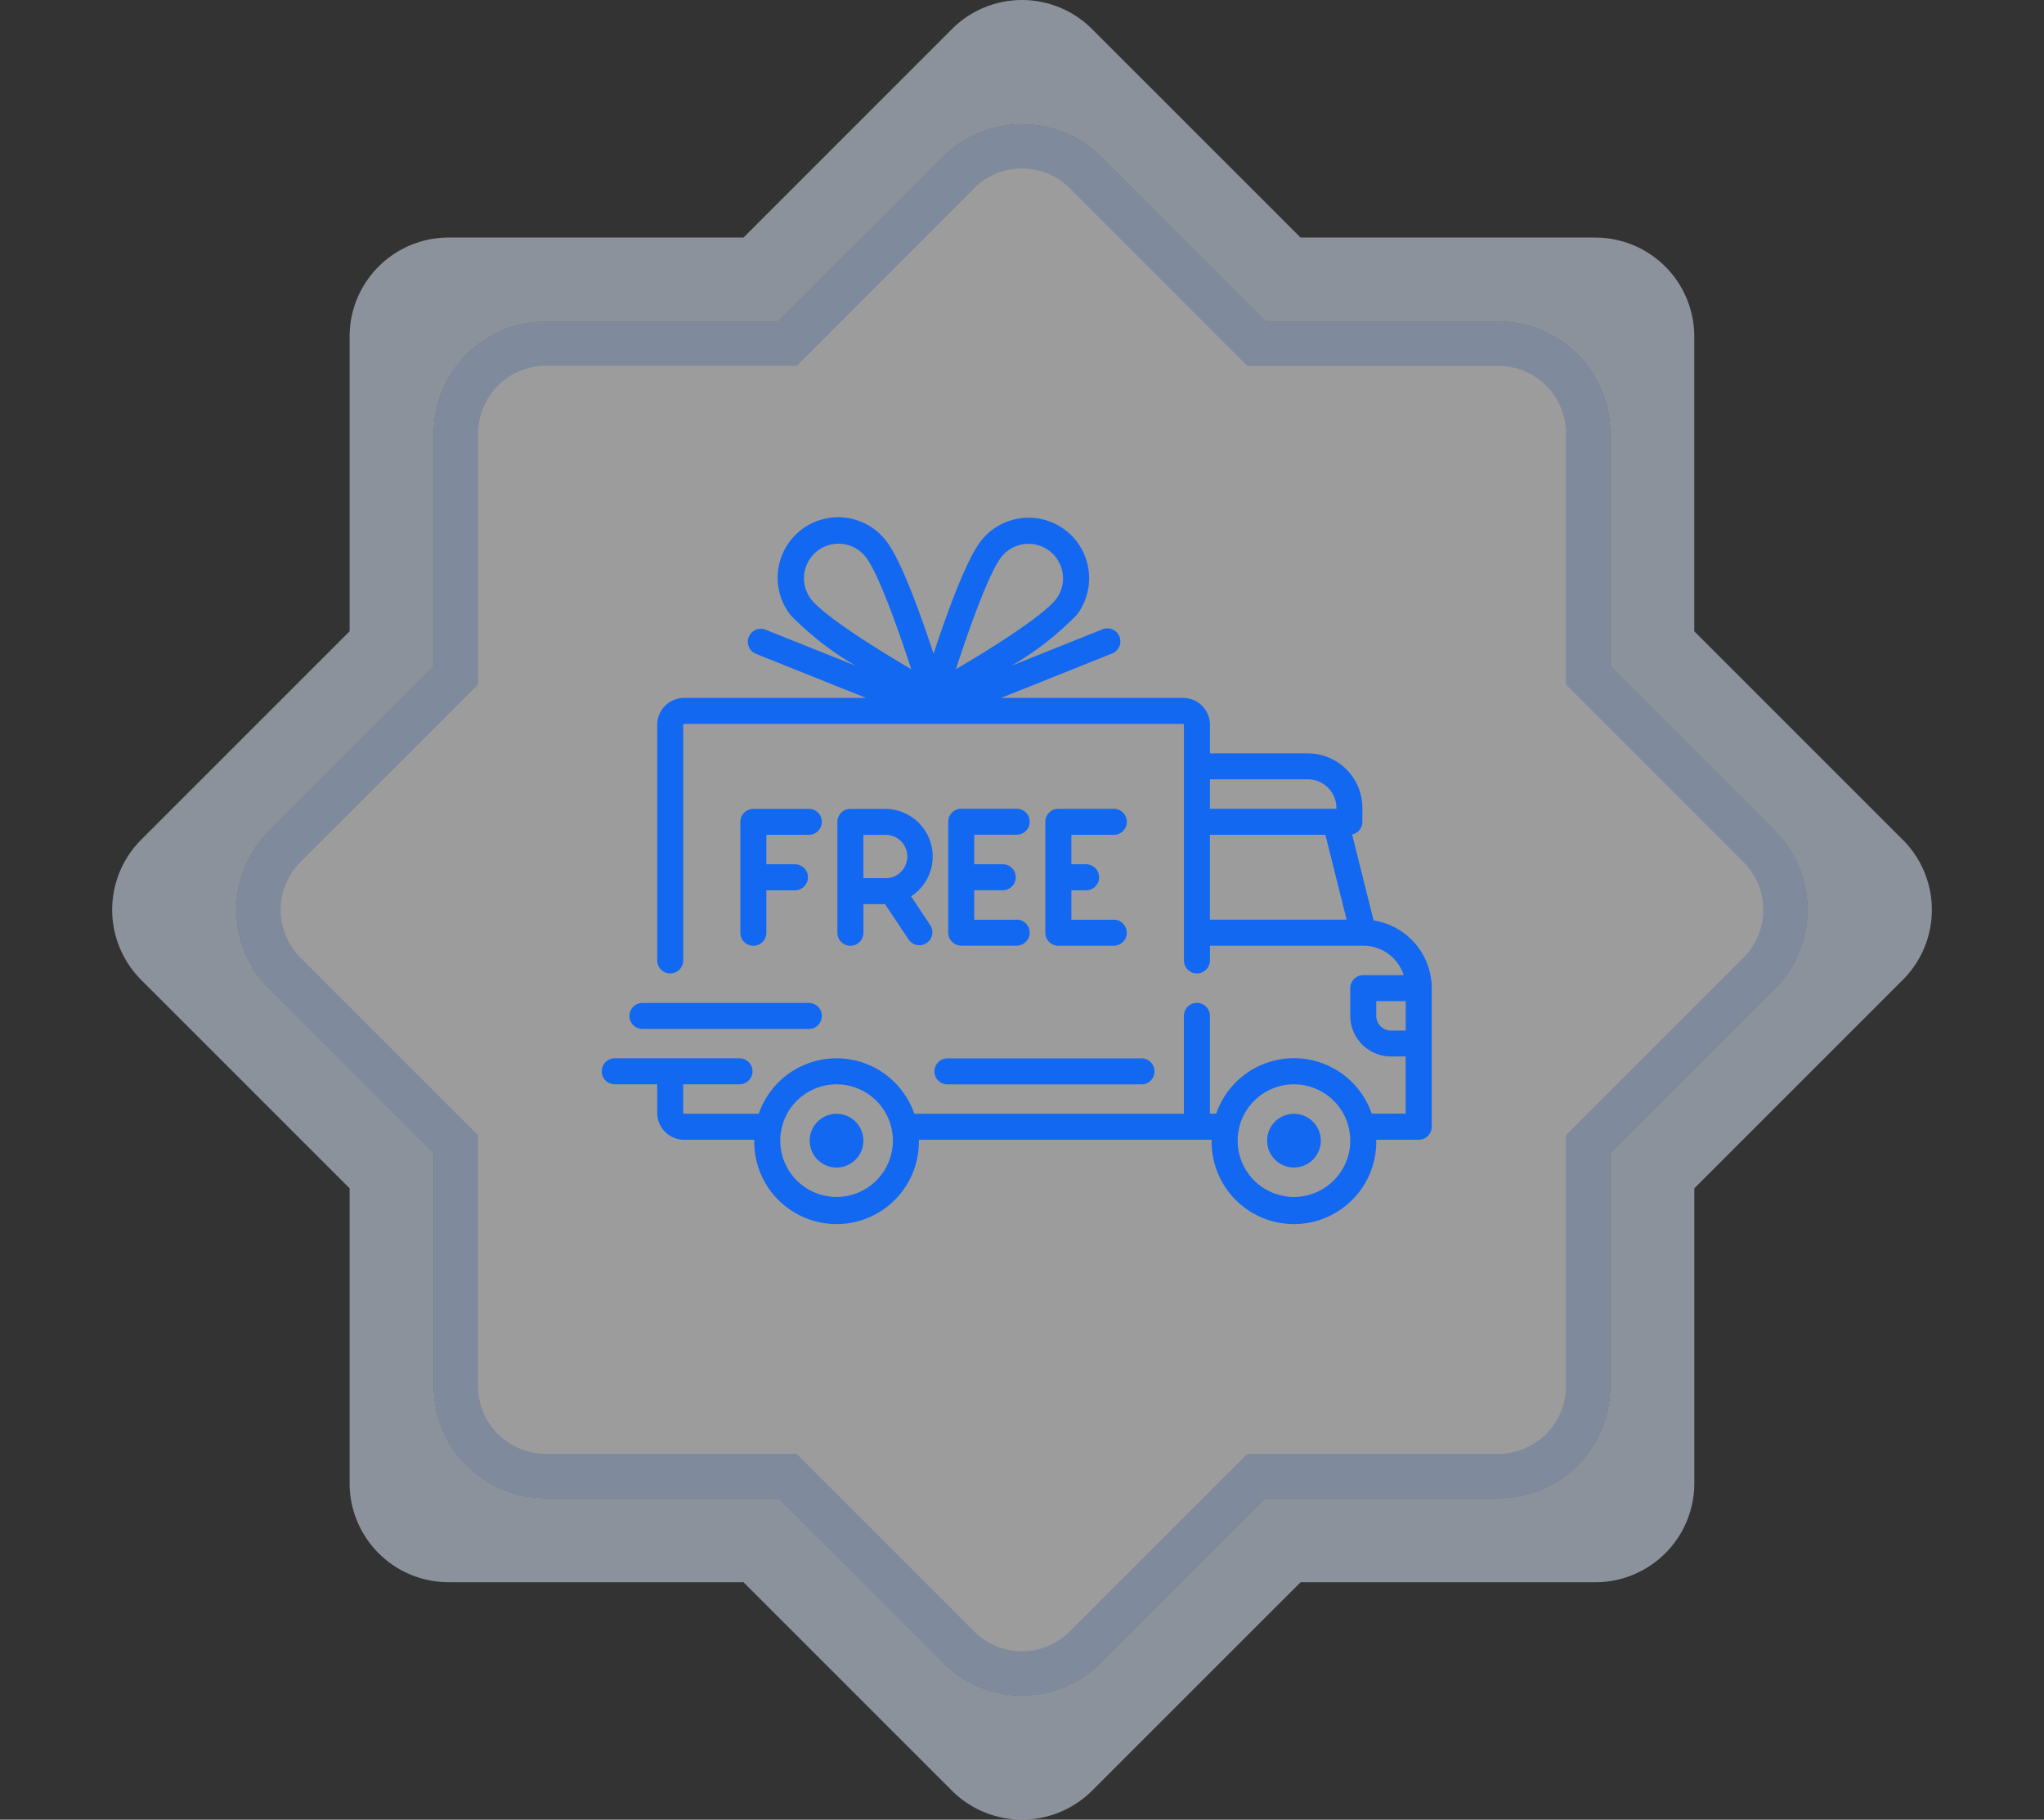 <svg xmlns="http://www.w3.org/2000/svg" xmlns:xlink="http://www.w3.org/1999/xlink" width="125.679" height="111.885" viewBox="0 0 125.679 111.885">
  <rect x="0" y="0" width="125.679" height="111.885" fill="#333333" stroke="none"/>
  <defs>
    <clipPath id="clip-path">
      <rect id="Rectangle_189083" data-name="Rectangle 189083" width="125.679" height="111.885" fill="none"/>
    </clipPath>
  </defs>
  <g id="Group_206360" data-name="Group 206360" transform="translate(-730 -2367)">
    <g id="Group_206359" data-name="Group 206359">
      <g id="Group_206353" data-name="Group 206353" transform="translate(657.225 1630.668)" opacity="0.514">
        <g id="Group_205784" data-name="Group 205784" transform="translate(72.775 736.332)">
          <g id="Group_205783" data-name="Group 205783" clip-path="url(#clip-path)">
            <path id="Path_345649" data-name="Path 345649" d="M120.126,51.636l-12.82-12.82V20.691a6.086,6.086,0,0,0-6.084-6.084H83.1L70.276,1.786a6.083,6.083,0,0,0-8.61,0l-12.82,12.82H30.72a6.088,6.088,0,0,0-6.093,6.084V38.816l-12.82,12.82a6.1,6.1,0,0,0,0,8.61l12.82,12.82V91.2a6.088,6.088,0,0,0,6.093,6.084H48.846l12.82,12.82a6.1,6.1,0,0,0,8.61,0L83.1,97.286h18.125a6.086,6.086,0,0,0,6.084-6.084V73.067l12.82-12.82a6.083,6.083,0,0,0,0-8.61M112.259,60.8,102.136,70.921V85.245a6.872,6.872,0,0,1-6.872,6.862H80.951L70.829,102.229a6.852,6.852,0,0,1-9.715,0L50.991,92.107H36.678a6.872,6.872,0,0,1-6.872-6.862V70.921L19.684,60.8a6.874,6.874,0,0,1,0-9.715L29.806,40.962V26.648a6.88,6.88,0,0,1,6.872-6.872H50.991L61.114,9.654a6.875,6.875,0,0,1,9.715,0L80.951,19.776H95.265a6.88,6.88,0,0,1,6.872,6.872V40.962l10.122,10.122a6.875,6.875,0,0,1,0,9.715" transform="translate(-3.131 0)" fill="#e0ecff"/>
            <path id="Path_345650" data-name="Path 345650" d="M117.741,59.416a6.829,6.829,0,0,1-2.01,4.853L105.608,74.391V88.714a6.872,6.872,0,0,1-6.872,6.862H84.423L74.3,105.7a6.853,6.853,0,0,1-9.714,0L54.464,95.576H40.15a6.872,6.872,0,0,1-6.872-6.862V74.391L23.156,64.269a6.875,6.875,0,0,1,0-9.714L33.278,44.432V30.118a6.88,6.88,0,0,1,6.872-6.872H54.464L64.586,13.124a6.875,6.875,0,0,1,9.714,0L84.423,23.246H98.737a6.88,6.88,0,0,1,6.872,6.872V44.432l10.123,10.122a6.85,6.85,0,0,1,2.01,4.862" transform="translate(-6.603 -3.47)" fill="#fff"/>
            <path id="Path_345651" data-name="Path 345651" d="M69.438,13.83a4.131,4.131,0,0,1,2.941,1.215L82.5,25.167l.8.8H98.736a4.16,4.16,0,0,1,4.155,4.156V45.557l.8.8L113.8,56.468a4.157,4.157,0,0,1,.007,5.88L103.687,72.47l-.8.8V88.714a4.155,4.155,0,0,1-4.155,4.146H83.3l-.8.8L72.372,103.785a4.137,4.137,0,0,1-5.867-.007L56.383,93.656l-.8-.8H40.149a4.156,4.156,0,0,1-4.155-4.146V73.266l-.8-.8L25.075,62.348a4.158,4.158,0,0,1,0-5.874L35.2,46.352l.8-.8V30.118a4.161,4.161,0,0,1,4.155-4.156h15.44l.8-.8L66.505,15.044a4.119,4.119,0,0,1,2.933-1.215m0-2.716a6.827,6.827,0,0,0-4.853,2.01L54.463,23.246H40.149a6.879,6.879,0,0,0-6.871,6.872V44.432L23.155,54.554a6.875,6.875,0,0,0,0,9.714L33.277,74.391V88.714a6.872,6.872,0,0,0,6.871,6.863H54.463L64.585,105.7a6.852,6.852,0,0,0,9.714,0L84.422,95.577H98.736a6.872,6.872,0,0,0,6.872-6.863V74.391L115.73,64.269a6.875,6.875,0,0,0,0-9.714L105.608,44.432V30.118a6.88,6.88,0,0,0-6.872-6.872H84.422L74.3,13.124a6.833,6.833,0,0,0-4.862-2.01" transform="translate(-6.603 -3.47)" fill="#c6dcff"/>
          </g>
        </g>
      </g>
      <g id="Group_206354" data-name="Group 206354" transform="translate(767 2360.347)">
        <path id="Path_346646" data-name="Path 346646" d="M47.459,63.25l-1.322-5.286a.8.8,0,0,0,.632-.781V56.33a3.36,3.36,0,0,0-3.356-3.356H37.395V51.216a1.653,1.653,0,0,0-1.651-1.651H24.551l6.8-2.721a.8.8,0,1,0-.594-1.484L25.19,47.588a18.781,18.781,0,0,0,4.015-3.125,3.721,3.721,0,1,0-5.918-4.513c-.909,1.192-2.109,4.542-2.885,6.9-.776-2.361-1.976-5.711-2.885-6.9A3.721,3.721,0,1,0,11.6,44.463a18.775,18.775,0,0,0,4.015,3.125l-5.569-2.228a.8.8,0,0,0-.594,1.484l6.8,2.721H5.061a1.653,1.653,0,0,0-1.651,1.651V65.706a.8.8,0,0,0,1.6,0V51.216a.053.053,0,0,1,.053-.053H35.743a.053.053,0,0,1,.053.053V65.706a.8.8,0,0,0,1.6,0V64.8h9.431a2.614,2.614,0,0,1,2.483,1.811H46.823a.8.8,0,0,0-.8.8v1.7a2.506,2.506,0,0,0,2.5,2.5h.906v3.516H47.344a5.059,5.059,0,0,0-9.565,0h-.385V69.115a.8.8,0,1,0-1.6,0v6.019H19.218a5.059,5.059,0,0,0-9.565,0H5.061a.053.053,0,0,1-.053-.053V73.323H8.47a.8.8,0,1,0,0-1.6H.8a.8.8,0,1,0,0,1.6h2.61v1.758a1.653,1.653,0,0,0,1.651,1.651H9.377c0,.018,0,.035,0,.053a5.061,5.061,0,1,0,10.121,0c0-.018,0-.035,0-.053H37.5c0,.018,0,.035,0,.053a5.061,5.061,0,1,0,10.121,0c0-.018,0-.035,0-.053h2.612a.8.8,0,0,0,.8-.8V67.41A4.215,4.215,0,0,0,47.459,63.25ZM17.233,46.717c-3.152-1.959-4.087-2.86-4.364-3.223a2.123,2.123,0,0,1,3.377-2.575c.773,1.013,1.983,4.425,2.783,6.882q-.9-.532-1.8-1.085ZM21.775,47.8c.8-2.458,2.01-5.869,2.783-6.882a2.123,2.123,0,0,1,3.376,2.575c-.277.363-1.212,1.264-4.363,3.223q-.891.553-1.8,1.085Zm15.619,6.771h6.019a1.76,1.76,0,0,1,1.758,1.758v.053H37.395Zm0,8.63v-5.22h7.1L45.8,63.2H37.395ZM14.436,80.248A3.462,3.462,0,1,1,17.9,76.785,3.466,3.466,0,0,1,14.436,80.248Zm28.126,0a3.462,3.462,0,1,1,3.462-3.462A3.466,3.466,0,0,1,42.562,80.248ZM49.434,70.02h-.906a.907.907,0,0,1-.906-.906v-.906h1.811V70.02Z" fill="#1268f1"/>
        <path id="Path_346647" data-name="Path 346647" d="M29.833,236.8a1.651,1.651,0,1,0,1.651,1.651,1.653,1.653,0,0,0-1.651-1.651Zm28.126,0a1.651,1.651,0,1,0,1.651,1.651A1.653,1.653,0,0,0,57.959,236.8Zm-9.375-3.409H36.652a.8.8,0,1,0,0,1.6H48.584a.8.8,0,1,0,0-1.6Zm-20.455-3.409H17.9a.8.8,0,1,0,0,1.6H28.129a.8.8,0,1,0,0-1.6Zm0-11.932H24.719a.8.8,0,0,0-.8.8v6.818a.8.8,0,1,0,1.6,0v-2.61h1.758a.8.8,0,1,0,0-1.6H25.519v-1.811h2.61a.8.8,0,1,0,0-1.6Zm6.288,5.382a2.929,2.929,0,0,0-1.6-5.382H30.686a.8.8,0,0,0-.8.8v6.818a.8.8,0,1,0,1.6,0v-1.758h1.33l1.467,2.2a.8.8,0,0,0,1.33-.886Zm-1.6-1.12H31.485v-2.663h1.332a1.332,1.332,0,1,1,0,2.663Zm8.1,2.557H38.3v-1.814l.053,0h1.7a.8.8,0,0,0,0-1.6h-1.7l-.053,0v-1.814h2.61a.8.8,0,1,0,0-1.6H37.5a.8.8,0,0,0-.8.8v6.818a.8.8,0,0,0,.8.8h3.409a.8.8,0,1,0,0-1.6Zm5.966,0h-2.61v-1.811h.906a.8.8,0,0,0,0-1.6h-.906v-1.811h2.61a.8.8,0,1,0,0-1.6H43.47a.8.8,0,0,0-.8.8v6.818a.8.8,0,0,0,.8.8h3.409a.8.8,0,1,0,0-1.6Z" transform="translate(-15.397 -161.663)" fill="#1268f1"/>
      </g>
    </g>
  </g>
</svg>
